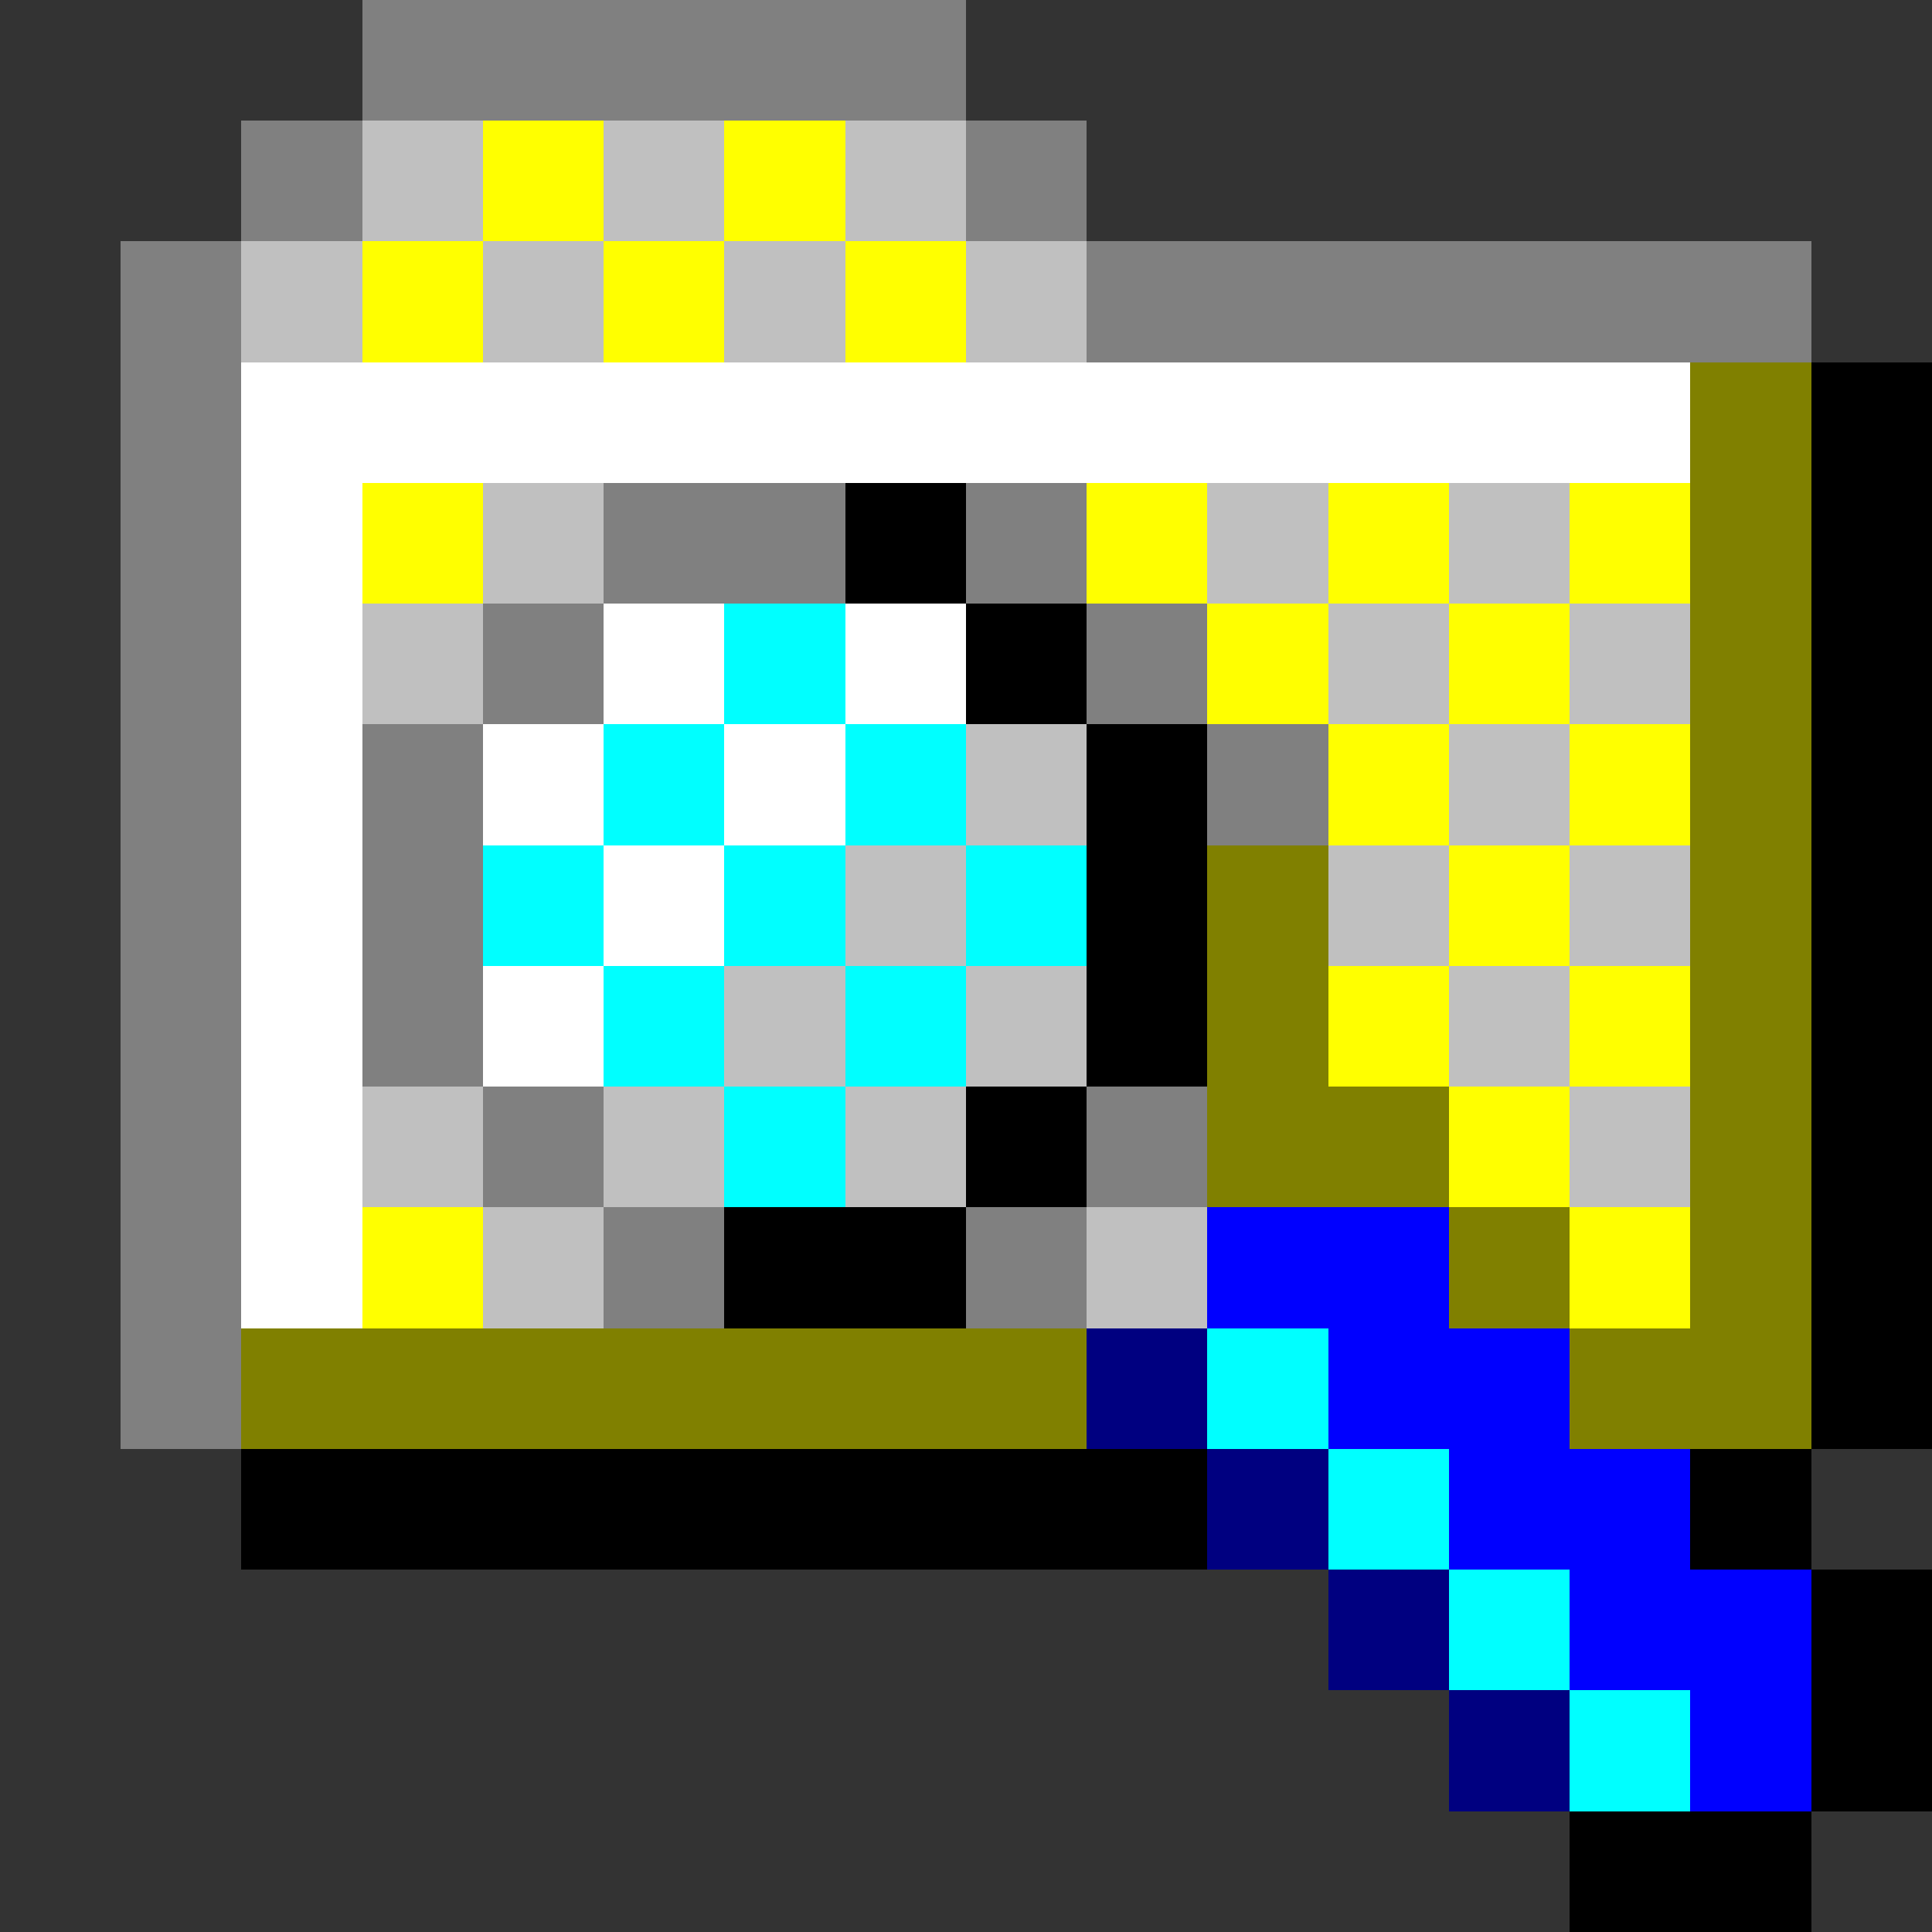 <svg version="1.1" xmlns="http://www.w3.org/2000/svg" xmlns:xlink="http://www.w3.org/1999/xlink" shape-rendering="crispEdges" width="16" height="16" viewBox="0 0 16 16"><rect x="0" y="0" width="16" height="16" fill="#333333" stroke="none"/><g><path fill="rgba(255,255,255,0)" d="M0,0h3v1h-3ZM8,0h8v1h-8ZM0,1h2v1h-2ZM9,1h7v1h-7ZM0,2h1v10h-1ZM15,2h1v1h-1ZM0,12h2v1h-2ZM15,12h1v1h-1ZM0,13h11v1h-11ZM0,14h12v1h-12ZM0,15h13v1h-13ZM15,15h1v1h-1Z"/><path fill="rgba(128,128,128,255)" d="M3,0h5v1h-5ZM2,1h1v1h-1ZM8,1h1v1h-1ZM1,2h1v10h-1ZM9,2h6v1h-6ZM5,4h2v1h-2ZM8,4h1v1h-1ZM4,5h1v1h-1ZM9,5h1v1h-1ZM3,6h1v3h-1ZM10,6h1v1h-1ZM4,9h1v1h-1ZM9,9h1v1h-1ZM5,10h1v1h-1ZM8,10h1v1h-1Z"/><path fill="rgba(192,192,192,255)" d="M3,1h1v1h-1ZM5,1h1v1h-1ZM7,1h1v1h-1ZM2,2h1v1h-1ZM4,2h1v1h-1ZM6,2h1v1h-1ZM8,2h1v1h-1ZM4,4h1v1h-1ZM10,4h1v1h-1ZM12,4h1v1h-1ZM3,5h1v1h-1ZM11,5h1v1h-1ZM13,5h1v1h-1ZM8,6h1v1h-1ZM12,6h1v1h-1ZM7,7h1v1h-1ZM11,7h1v1h-1ZM13,7h1v1h-1ZM6,8h1v1h-1ZM8,8h1v1h-1ZM12,8h1v1h-1ZM3,9h1v1h-1ZM5,9h1v1h-1ZM7,9h1v1h-1ZM13,9h1v1h-1ZM4,10h1v1h-1ZM9,10h1v1h-1Z"/><path fill="rgba(255,255,0,255)" d="M4,1h1v1h-1ZM6,1h1v1h-1ZM3,2h1v1h-1ZM5,2h1v1h-1ZM7,2h1v1h-1ZM3,4h1v1h-1ZM9,4h1v1h-1ZM11,4h1v1h-1ZM13,4h1v1h-1ZM10,5h1v1h-1ZM12,5h1v1h-1ZM11,6h1v1h-1ZM13,6h1v1h-1ZM12,7h1v1h-1ZM11,8h1v1h-1ZM13,8h1v1h-1ZM12,9h1v1h-1ZM3,10h1v1h-1ZM13,10h1v1h-1Z"/><path fill="rgba(255,255,255,255)" d="M2,3h12v1h-12ZM2,4h1v7h-1ZM5,5h1v1h-1ZM7,5h1v1h-1ZM4,6h1v1h-1ZM6,6h1v1h-1ZM5,7h1v1h-1ZM4,8h1v1h-1Z"/><path fill="rgba(128,128,0,255)" d="M14,3h1v8h-1ZM10,7h1v2h-1ZM10,9h2v1h-2ZM12,10h1v1h-1ZM2,11h7v1h-7ZM13,11h2v1h-2Z"/><path fill="rgba(0,0,0,255)" d="M15,3h1v9h-1ZM7,4h1v1h-1ZM8,5h1v1h-1ZM9,6h1v3h-1ZM8,9h1v1h-1ZM6,10h2v1h-2ZM2,12h8v1h-8ZM14,12h1v1h-1ZM15,13h1v2h-1ZM13,15h2v1h-2Z"/><path fill="rgba(0,255,255,255)" d="M6,5h1v1h-1ZM5,6h1v1h-1ZM7,6h1v1h-1ZM4,7h1v1h-1ZM6,7h1v1h-1ZM8,7h1v1h-1ZM5,8h1v1h-1ZM7,8h1v1h-1ZM6,9h1v1h-1ZM10,11h1v1h-1ZM11,12h1v1h-1ZM12,13h1v1h-1ZM13,14h1v1h-1Z"/><path fill="rgba(0,0,255,255)" d="M10,10h2v1h-2ZM11,11h2v1h-2ZM12,12h2v1h-2ZM13,13h2v1h-2ZM14,14h1v1h-1Z"/><path fill="rgba(0,0,128,255)" d="M9,11h1v1h-1ZM10,12h1v1h-1ZM11,13h1v1h-1ZM12,14h1v1h-1Z"/></g></svg>